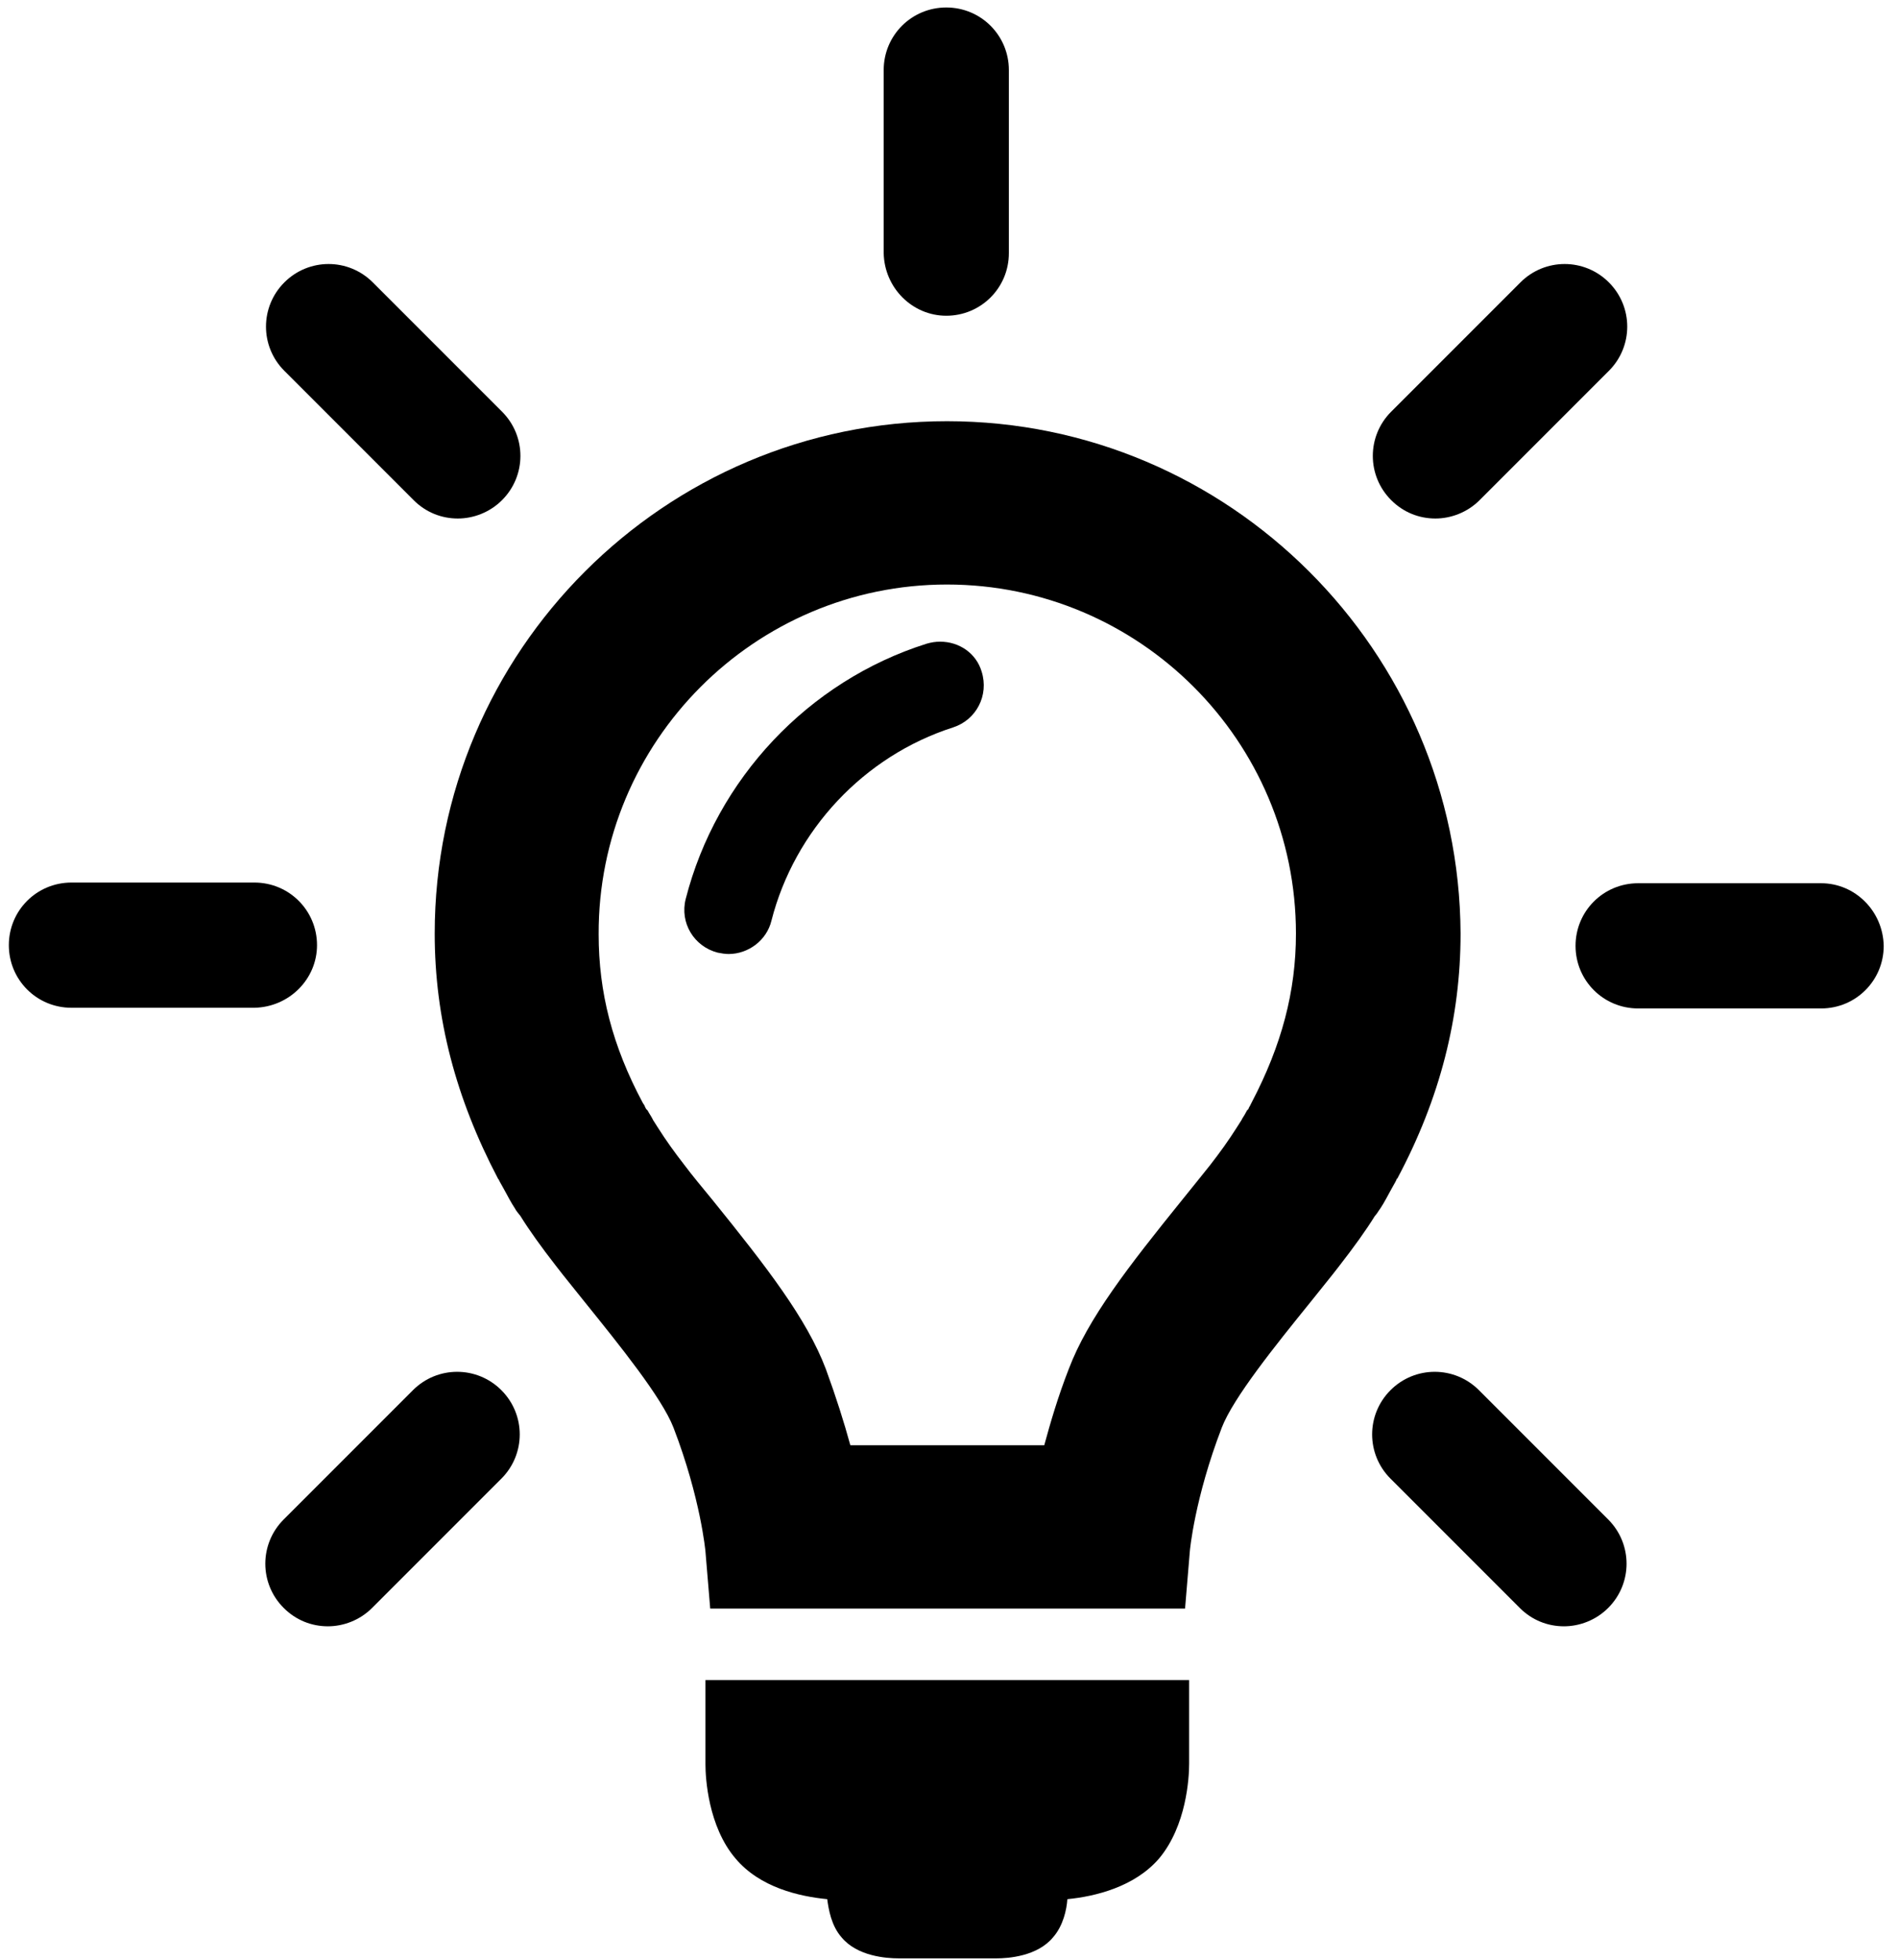 <svg xmlns="http://www.w3.org/2000/svg" xmlns:xlink="http://www.w3.org/1999/xlink" id="Layer_1" x="0" y="0" enable-background="new 0 0 279 288" version="1.1" viewBox="0 0 279 288" xml:space="preserve"><style type="text/css"/><g><g><path d="M139.2,85.9c28.3,0,51.3,23,51.3,51.3c0,8.5-2.1,16.4-6.5,24.8l-0.2,0.4l-0.1,0.2c-0.1,0.1-0.1,0.2-0.2,0.4l-0.1,0.1 l-0.1,0.1c-0.2,0.4-0.5,0.9-0.7,1.2l-0.1,0.2l-0.7,1.1c-1.2,1.9-2.5,3.7-3.9,5.5c-1.3,1.6-2.7,3.4-4.1,5.1 c-8,9.9-13.9,17.5-16.7,24.9c-1.6,4.1-2.7,7.9-3.6,11.2h-14.2H125c-0.9-3.3-2.1-7.1-3.6-11.2c-2.8-7.4-8.7-15-16.7-24.9 c-1.4-1.7-2.9-3.5-4.1-5.1c-1.4-1.8-2.7-3.6-3.9-5.5l-0.7-1.1l-0.1-0.2c-0.2-0.4-0.5-0.8-0.7-1.2l-0.1-0.1L95,163 c-0.1-0.2-0.2-0.3-0.2-0.4l-0.1-0.2l-0.2-0.3c-4.5-8.4-6.5-16.3-6.5-24.8C87.9,109,110.9,85.9,139.2,85.9 M139.2,61.9 c-41.5,0-75.3,33.8-75.3,75.3c0,12.4,3.1,24.2,9.3,36c0,0,0,0.1,0.1,0.1c0,0.1,0.3,0.6,0.8,1.5c0.5,0.9,1,1.9,1.6,2.8 c0.2,0.4,0.5,0.7,0.8,1.1c1.3,2.1,3.1,4.6,5.2,7.3c1.3,1.7,2.8,3.5,4.3,5.4c5,6.2,11.3,14,13,18.4c4,10.4,4.7,18.2,4.7,18.2 l0.7,8.4h34.9h34.9l0.7-8.4c0-0.1,0.7-7.8,4.7-18.2c1.7-4.4,7.9-12.1,13-18.4c1.5-1.9,3-3.7,4.3-5.4c2.1-2.7,3.9-5.2,5.2-7.3 c0.3-0.3,0.5-0.7,0.8-1.1c0.6-0.9,1.1-1.9,1.6-2.8c0.5-0.9,0.8-1.4,0.8-1.5c0,0,0-0.1,0.1-0.1c6.3-11.8,9.3-23.7,9.3-36 C214.5,95.7,180.7,61.9,139.2,61.9L139.2,61.9z"/></g><g><path d="M130.1,246.9h-26.4v12.4c0,2,0.4,9.1,4.4,13.8c3.6,4.3,9.4,5.6,13.5,6c0.2,1.5,0.6,3.9,2.1,5.6c2.3,2.8,6.6,3.1,8.4,3.1 v-4.6l0,0l0,4.6h2.6l11.8,0c1.7,0,6-0.3,8.3-3.1c1.5-1.7,2-4.1,2.1-5.6c4.1-0.4,9.9-1.8,13.5-6c4-4.8,4.4-11.8,4.4-13.9v-12.3 h-26.4H130.1z"/></g><g><path d="M138.2,94.3c-0.7,0-1.3,0.1-2,0.3c-17.4,5.5-30.9,19.9-35.4,37.5c-0.9,3.5,1.2,7,4.7,7.9c0.5,0.1,1.1,0.2,1.6,0.2 c2.9,0,5.6-2,6.3-4.9c3.4-13.3,13.6-24.2,26.7-28.4c3.4-1.1,5.3-4.7,4.2-8.2C143.5,96,141,94.3,138.2,94.3L138.2,94.3z"/></g><g><path d="M139.1,46.4c5.1,0,9.2-4.1,9.2-9.2V10.3c0-5.1-4.1-9.2-9.2-9.2s-9.2,4.1-9.2,9.2v26.9C130,42.3,134.1,46.4,139.1,46.4z"/></g><g><path d="M60.8,73.5c1.8,1.8,4.1,2.7,6.5,2.7c2.3,0,4.7-0.9,6.5-2.7c3.6-3.6,3.6-9.4,0-13l-19-19c-3.6-3.6-9.4-3.6-13,0 c-3.6,3.6-3.6,9.4,0,13L60.8,73.5z"/></g><g><path d="M46.6,138.9c0-5.1-4.1-9.2-9.2-9.2H10.5c-5.1,0-9.2,4.1-9.2,9.2c0,5.1,4.1,9.2,9.2,9.2h26.9 C42.5,148,46.6,143.9,46.6,138.9z"/></g><g><path d="M60.7,204.3l-19,19c-3.6,3.6-3.6,9.4,0,13c1.8,1.8,4.1,2.7,6.5,2.7c2.3,0,4.7-0.9,6.5-2.7l19-19c3.6-3.6,3.6-9.4,0-13 C70.1,200.7,64.3,200.7,60.7,204.3z"/></g><g><path d="M217.4,204.3c-3.6-3.6-9.4-3.6-13,0c-3.6,3.6-3.6,9.4,0,13l19,19c1.8,1.8,4.1,2.7,6.5,2.7c2.3,0,4.7-0.9,6.5-2.7 c3.6-3.6,3.6-9.4,0-13L217.4,204.3z"/></g><g><path d="M267.7,129.8h-26.9c-5.1,0-9.2,4.1-9.2,9.2c0,5.1,4.1,9.2,9.2,9.2h26.9c5.1,0,9.2-4.1,9.2-9.2 C276.8,133.9,272.7,129.8,267.7,129.8z"/></g><g><path d="M211,76.2c2.3,0,4.7-0.9,6.5-2.7l19-19c3.6-3.6,3.6-9.4,0-13c-3.6-3.6-9.4-3.6-13,0l-19,19c-3.6,3.6-3.6,9.4,0,13 C206.3,75.3,208.6,76.2,211,76.2z"/></g></g></svg>
